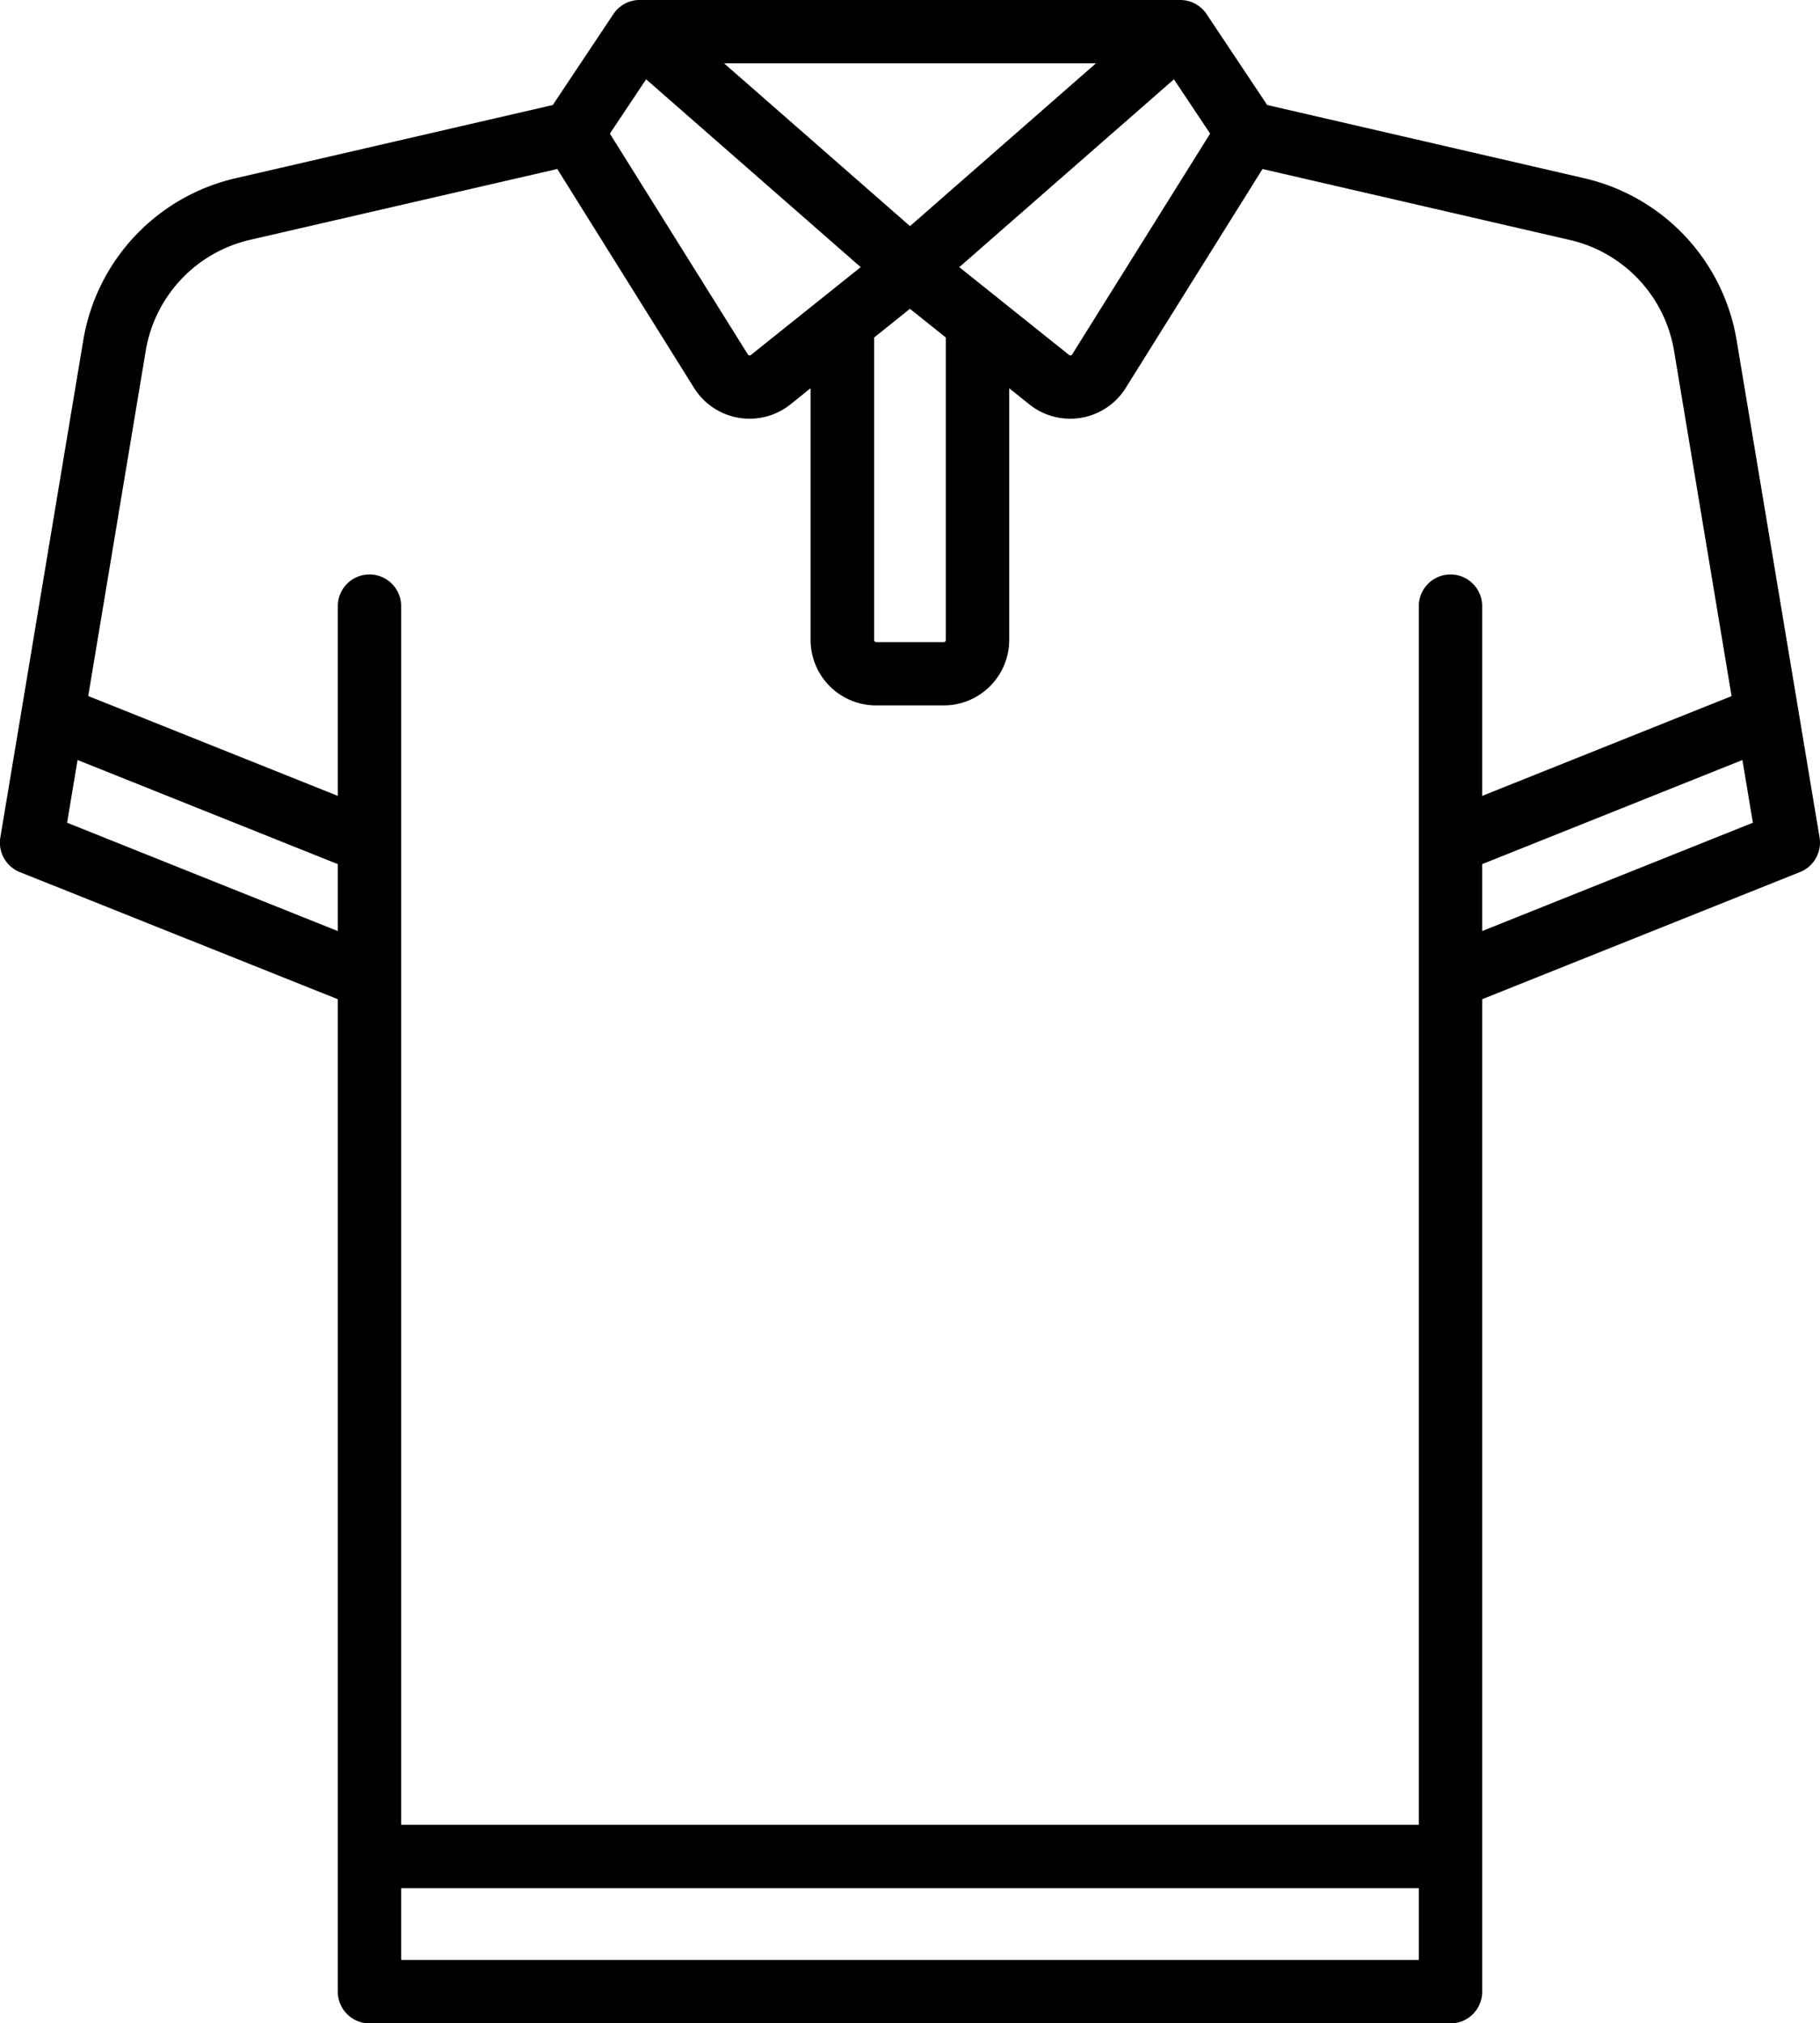 <svg xmlns="http://www.w3.org/2000/svg" width="81.26" height="90.31" viewBox="0 0 81.26 90.31">
  <g id="Men" transform="translate(-404.465 -2202.267)">
    <path id="Path_489" data-name="Path 489" d="M106.893,37.381l-3.7-22.175a8.929,8.929,0,0,0-6.82-7.254L82.23,4.687,79.525.63a1.414,1.414,0,0,0-.99-.617A1.372,1.372,0,0,0,78.349,0V0H54.216a1.374,1.374,0,0,0-.186.011,1.414,1.414,0,0,0-.99.617L50.334,4.687,36.187,7.952a8.928,8.928,0,0,0-6.82,7.254l-3.7,22.175a1.414,1.414,0,0,0,.87,1.545L40.735,44.6V88.9a1.414,1.414,0,0,0,1.414,1.414H90.415A1.414,1.414,0,0,0,91.829,88.9V44.6l14.194-5.678A1.415,1.415,0,0,0,106.893,37.381ZM79.682,5.964l-6.16,9.855a.094.094,0,0,1-.139.024l-4.9-3.919L78.066,3.54Zm-5.1-3.136-8.3,7.265-8.3-7.265Zm-6.7,12.237v13.5a.094.094,0,0,1-.094.094H64.774a.094.094,0,0,1-.094-.094v-13.5l1.6-1.282ZM54.5,3.54l9.581,8.384-4.9,3.919a.09.09,0,0,1-.075.019.088.088,0,0,1-.064-.043l-6.16-9.855ZM40.735,41.558,28.648,36.723l.467-2.8,11.62,4.648ZM89,87.481H43.563V84.276H89v3.205Zm1.414-61.84A1.414,1.414,0,0,0,89,27.055V81.448H43.563V27.055a1.414,1.414,0,1,0-2.828,0v8.47L29.591,31.067l2.566-15.4a6.11,6.11,0,0,1,4.666-4.963L50.534,7.543l6.109,9.775a2.923,2.923,0,0,0,4.3.733l.9-.723V28.564a2.926,2.926,0,0,0,2.922,2.922H67.79a2.926,2.926,0,0,0,2.922-2.922V17.328l.9.723a2.922,2.922,0,0,0,4.3-.733l6.109-9.774,13.711,3.164a6.109,6.109,0,0,1,4.666,4.963l2.566,15.4L91.828,35.525v-8.47A1.413,1.413,0,0,0,90.415,25.641Zm1.414,15.917V38.571l11.62-4.648.467,2.8Z" transform="translate(378.813 2202.267)"/>
  </g>
</svg>
